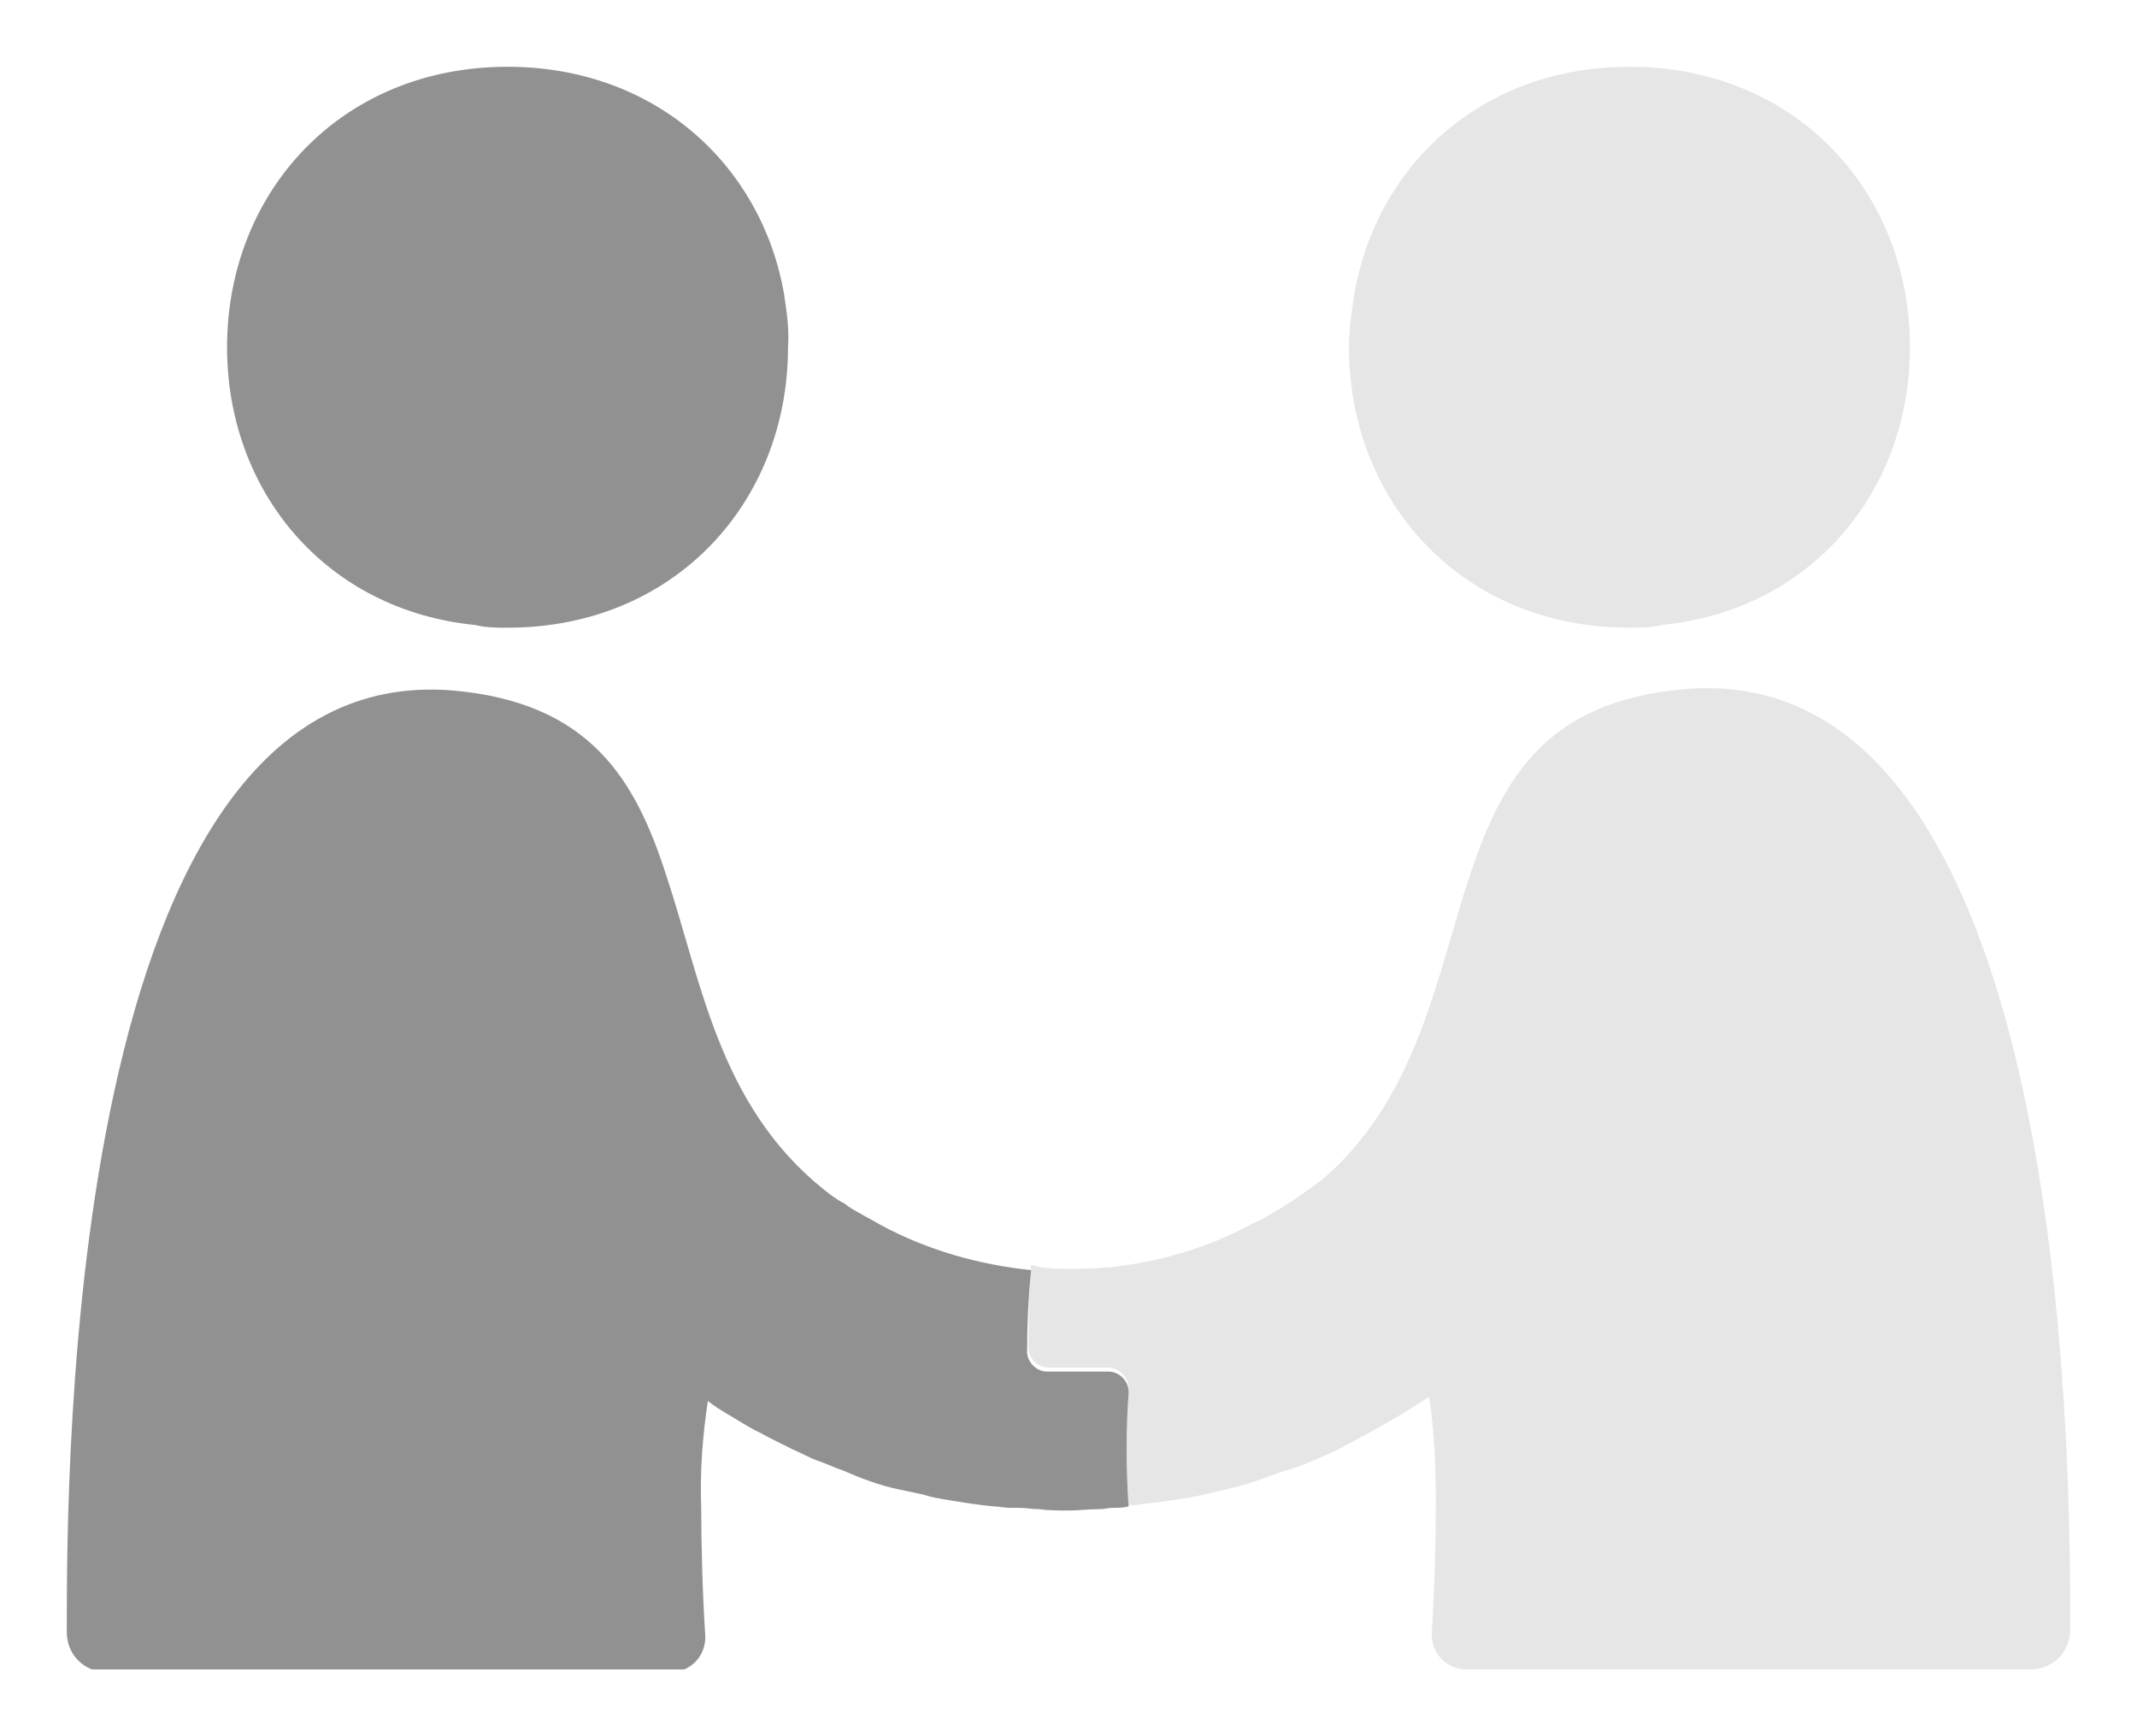 <?xml version="1.0" encoding="utf-8"?>
<!-- Generator: Adobe Illustrator 23.0.3, SVG Export Plug-In . SVG Version: 6.00 Build 0)  -->
<svg version="1.1" id="Layer_1" xmlns="http://www.w3.org/2000/svg" xmlns:xlink="http://www.w3.org/1999/xlink" x="0px" y="0px"
	 viewBox="0 0 160 130" style="enable-background:new 0 0 160 130;" xml:space="preserve">
<style type="text/css">
	.st0{clip-path:url(#SVGID_2_);}
	.st1{clip-path:url(#SVGID_4_);}
	.st2{fill:#919191;}
	.st3{clip-path:url(#SVGID_6_);}
	.st4{clip-path:url(#SVGID_8_);}
	.st5{opacity:0.4;fill:#C1C1C1;enable-background:new    ;}
	.st6{clip-path:url(#SVGID_10_);}
	.st7{clip-path:url(#SVGID_12_);}
	.st8{clip-path:url(#SVGID_14_);}
	.st9{clip-path:url(#SVGID_16_);}
</style>
<title>Privacy Icon_iOS Buddy</title>
<g>
	<defs>
		<path id="SVGID_1_" d="M17,26c0-11.6,8.5-21,21-21c11,0,19,7.3,20.7,17c0.2,1.3,0.4,2.7,0.3,4c0,11.6-8.5,21-21,21
			c-0.8,0-1.6,0-2.4-0.2C24.4,45.7,17,36.8,17,26"/>
	</defs>
	<clipPath id="SVGID_2_">
		<use xlink:href="#SVGID_1_"  style="overflow:visible;"/>
	</clipPath>
	<g class="st0">
		<g>
			<defs>
				<rect id="SVGID_3_" x="5" y="5" width="150" height="120"/>
			</defs>
			<clipPath id="SVGID_4_">
				<use xlink:href="#SVGID_3_"  style="overflow:visible;"/>
			</clipPath>
			<g class="st1">
				<rect x="12" y="0" class="st2" width="52" height="52"/>
			</g>
		</g>
	</g>
</g>
<g>
	<defs>
		<path id="SVGID_5_" d="M143,26c0-11.6-8.5-21-21-21c-11,0-18.9,7.3-20.6,17c-0.2,1.3-0.4,2.7-0.4,4c0,11.6,8.5,21,21,21
			c0.8,0,1.6,0,2.4-0.2C135.6,45.7,143,36.8,143,26"/>
	</defs>
	<clipPath id="SVGID_6_">
		<use xlink:href="#SVGID_5_"  style="overflow:visible;"/>
	</clipPath>
	<g class="st3">
		<g>
			<defs>
				<rect id="SVGID_7_" x="5" y="5" width="150" height="120"/>
			</defs>
			<clipPath id="SVGID_8_">
				<use xlink:href="#SVGID_7_"  style="overflow:visible;"/>
			</clipPath>
			<g class="st4">
				<rect x="96" y="0" class="st5" width="52" height="52"/>
			</g>
		</g>
	</g>
</g>
<g>
	<defs>
		<path id="SVGID_9_" d="M155,122c0,1.7-1.3,3-3,3h-42.2c-1.4,0-2.6-1.1-2.6-2.6c0-0.1,0-0.1,0-0.2c0.2-3,0.3-7,0.3-9.6
			c0-2.7-0.1-5.4-0.5-8c-2,1.3-4.1,2.5-6.2,3.6c-0.7,0.4-1.4,0.7-2.1,1s-1.4,0.6-2.1,0.8s-1.5,0.5-2.3,0.8s-1.3,0.4-2,0.6
			c-0.4,0.1-0.9,0.2-1.3,0.3s-1.2,0.3-1.8,0.4c-1.2,0.2-2.4,0.4-3.6,0.5c-0.4,0.1-0.8,0.1-1.1,0.1c-0.2-2.9-0.2-5.8,0-8.7
			c0-0.8-0.6-1.5-1.4-1.6c0,0-0.1,0-0.1,0h-4.5c-0.8,0-1.5-0.7-1.5-1.5c0,0,0,0,0-0.1c0-2,0.1-4.1,0.2-6.1C78.1,95,79.1,95,80,95
			s1.9,0,2.8-0.1c0.1,0,0.2,0,0.2,0c3.7-0.4,7.3-1.4,10.6-3.2c0.2-0.1,0.4-0.2,0.7-0.3c0.4-0.2,0.8-0.5,1.2-0.7
			c1.2-0.7,2.3-1.5,3.4-2.3l0.8-0.7c6.5-6.1,7.9-14.7,10.3-22s5.7-13.2,16.1-14.1C155.1,49.1,155,110.2,155,122"/>
	</defs>
	<clipPath id="SVGID_10_">
		<use xlink:href="#SVGID_9_"  style="overflow:visible;"/>
	</clipPath>
	<g class="st6">
		<g>
			<defs>
				<rect id="SVGID_11_" x="5" y="5" width="150" height="120"/>
			</defs>
			<clipPath id="SVGID_12_">
				<use xlink:href="#SVGID_11_"  style="overflow:visible;"/>
			</clipPath>
			<g class="st7">
				<rect x="72" y="46.5" class="st5" width="88" height="83.5"/>
			</g>
		</g>
	</g>
</g>
<g>
	<defs>
		<path id="SVGID_13_" d="M84.5,112.8c-0.4,0.1-0.8,0.1-1.2,0.1c-0.3,0-0.6,0.1-1,0.1h-0.1c-0.7,0-1.4,0.1-2.2,0.1l0,0
			c-0.8,0-1.5,0-2.2-0.1h0c-0.5,0-1-0.1-1.5-0.1c-0.2,0-0.3,0-0.4,0h-0.3c-0.4,0-0.8-0.1-1.1-0.1c-1.2-0.1-2.4-0.3-3.6-0.5
			c-0.6-0.1-1.2-0.2-1.8-0.4l-1.9-0.4c-1.4-0.3-2.7-0.8-4.1-1.4c-0.6-0.2-1.2-0.5-1.8-0.7s-1.3-0.6-2-0.9c-0.6-0.3-1.2-0.6-1.8-0.9
			c-0.5-0.3-1-0.5-1.5-0.8s-1-0.6-1.5-0.9s-1-0.6-1.5-1c-0.4,2.6-0.6,5.3-0.5,8c0,2.6,0.1,6.5,0.3,9.5c0.1,1.5-1,2.7-2.4,2.8
			c-0.1,0-0.1,0-0.2,0H8c-1.7,0-3-1.3-3-3c0-11.8-0.1-72.9,28.9-70.5l0,0c10.3,0.9,13.7,6.7,16,13.9c2.6,7.8,3.9,17.1,11.7,23.4
			c0.5,0.4,1,0.8,1.6,1.1c0.4,0.3,0.7,0.5,1.1,0.7c0.5,0.3,1.1,0.6,1.6,0.9c3.5,1.9,7.4,3,11.3,3.4c-0.2,2-0.3,4.1-0.3,6.1
			c0,0.8,0.7,1.5,1.5,1.5H83c0.8,0,1.5,0.7,1.5,1.5c0,0,0,0.1,0,0.1C84.3,107,84.3,109.9,84.5,112.8"/>
	</defs>
	<clipPath id="SVGID_14_">
		<use xlink:href="#SVGID_13_"  style="overflow:visible;"/>
	</clipPath>
	<g class="st8">
		<g>
			<defs>
				<rect id="SVGID_15_" x="5" y="5" width="150" height="120"/>
			</defs>
			<clipPath id="SVGID_16_">
				<use xlink:href="#SVGID_15_"  style="overflow:visible;"/>
			</clipPath>
			<g class="st9">
				<rect y="46.5" class="st2" width="89.5" height="83.5"/>
			</g>
		</g>
	</g>
</g>
</svg>
